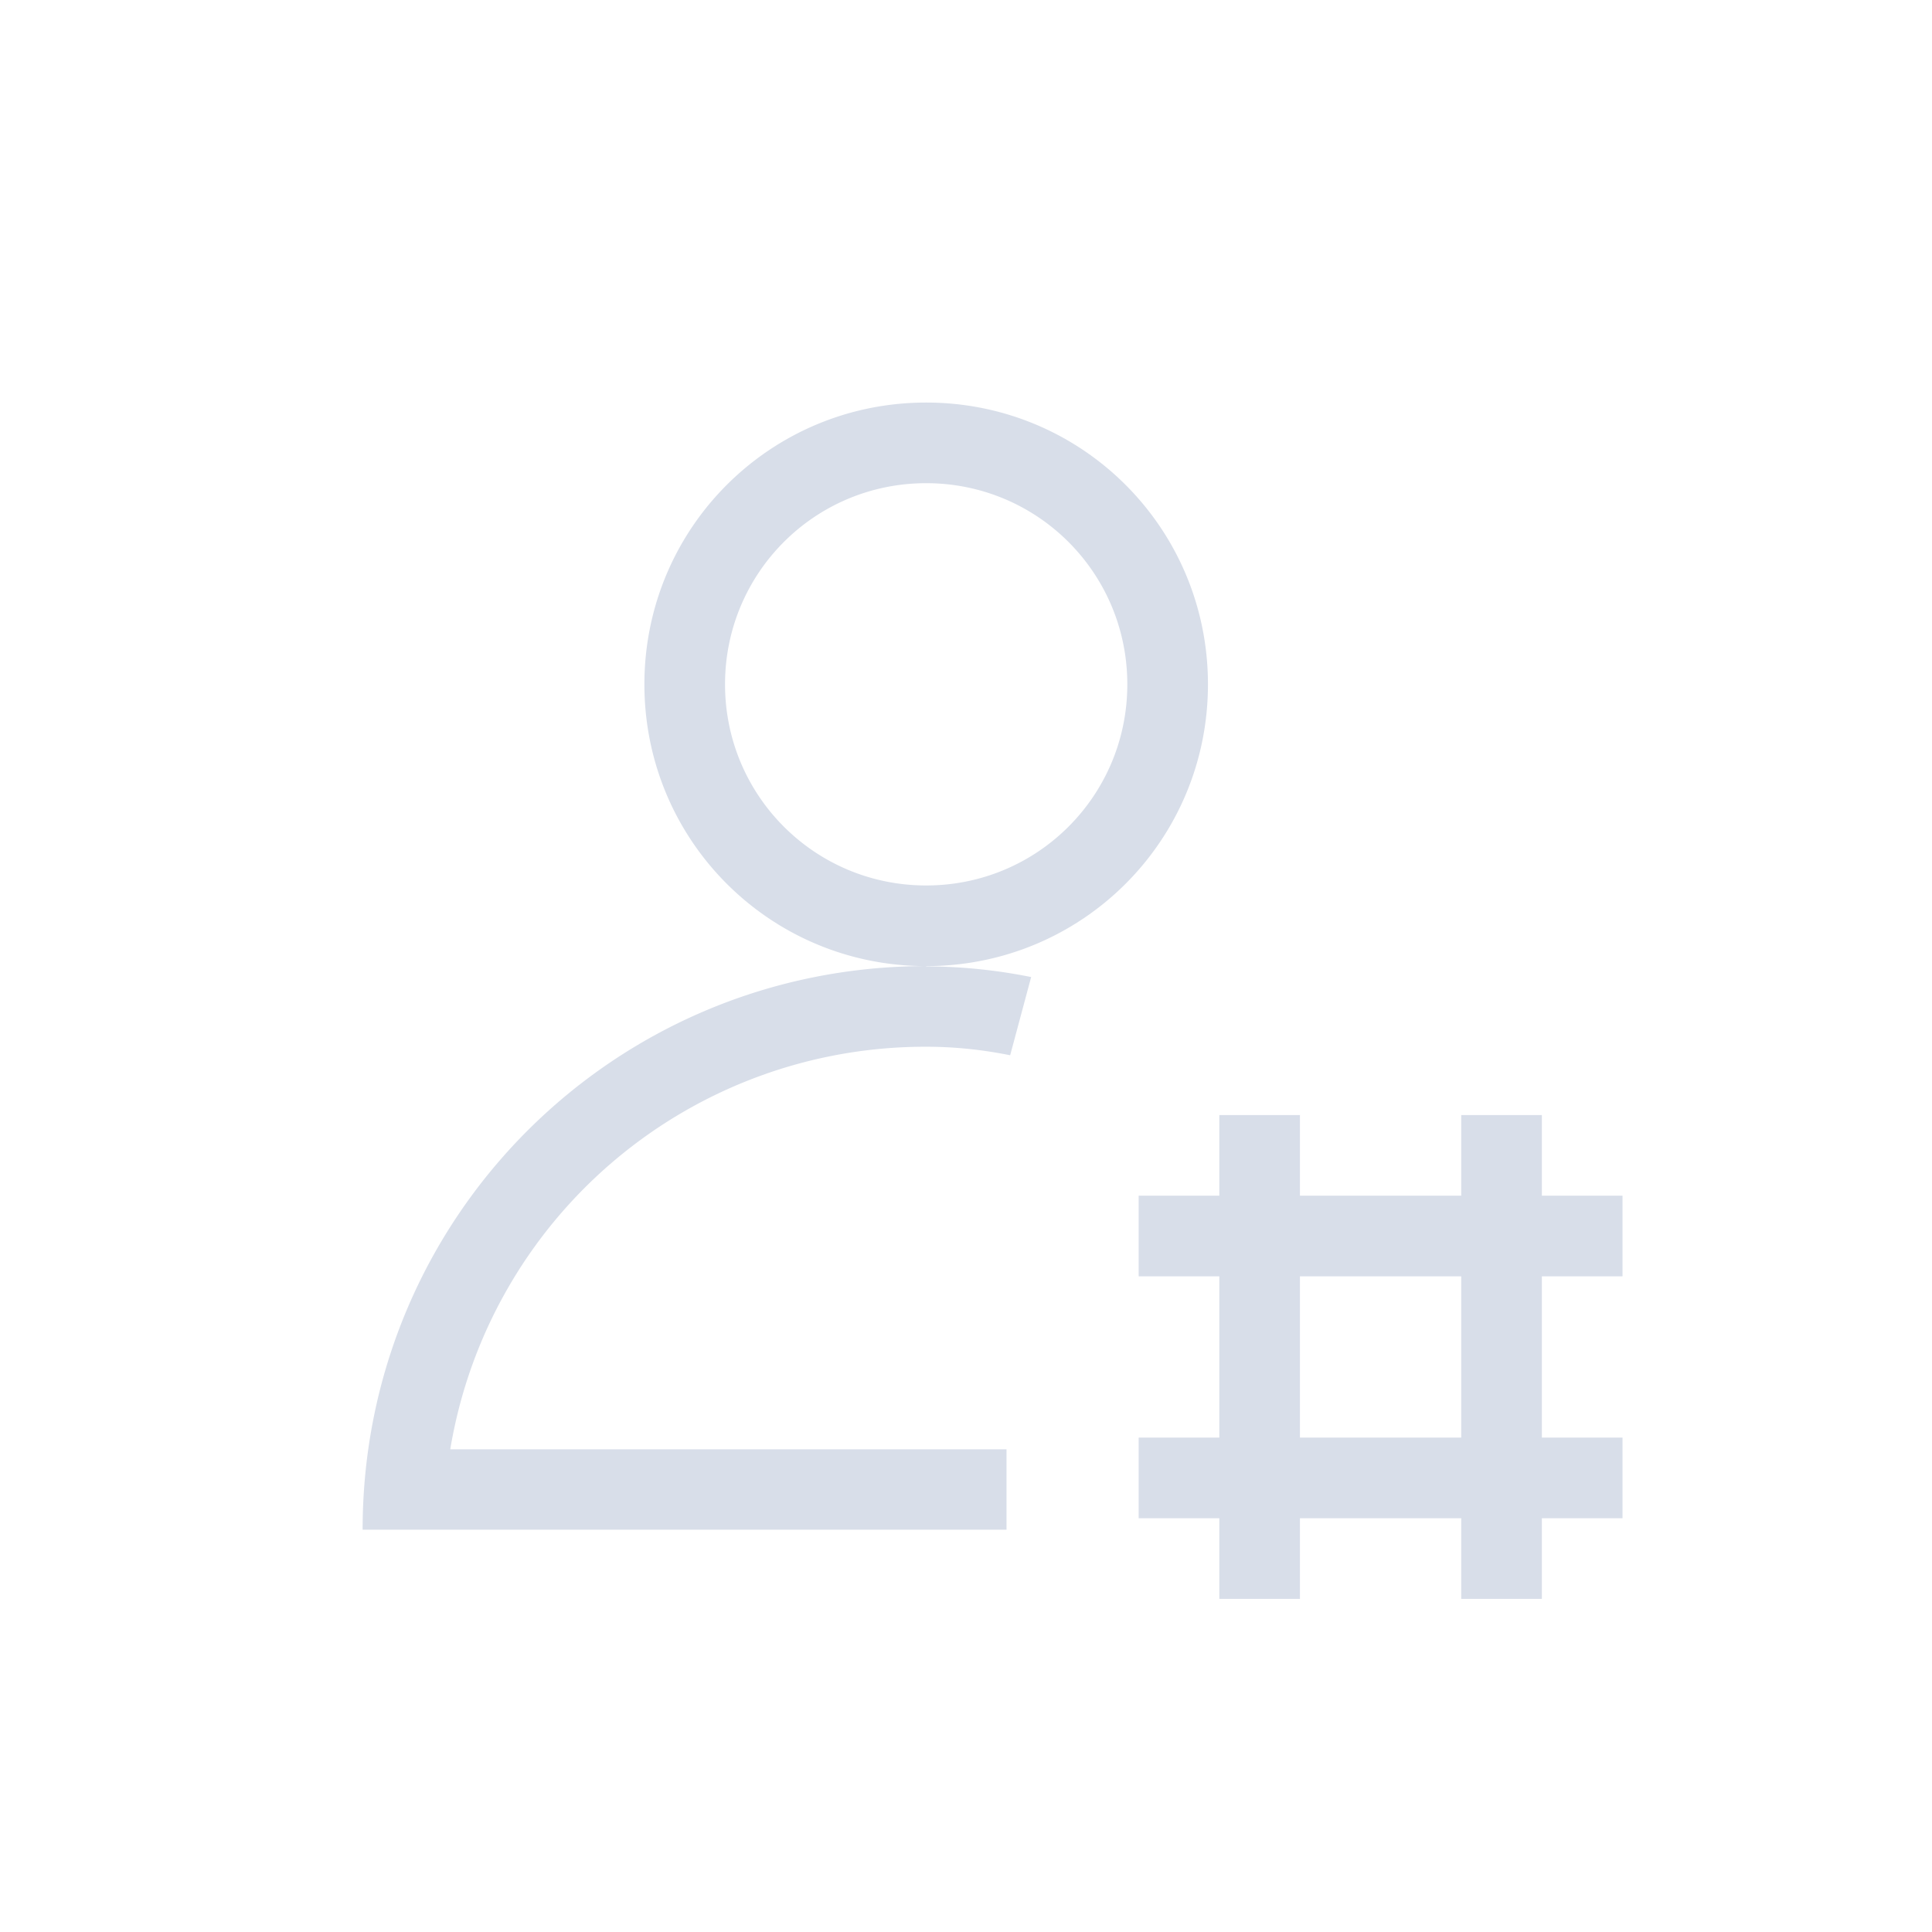 <?xml version='1.0' encoding='UTF-8'?>
<svg xmlns:inkscape="http://www.inkscape.org/namespaces/inkscape" xmlns:sodipodi="http://sodipodi.sourceforge.net/DTD/sodipodi-0.dtd" xmlns="http://www.w3.org/2000/svg" xmlns:svg="http://www.w3.org/2000/svg" xmlns:rdf="http://www.w3.org/1999/02/22-rdf-syntax-ns#" xmlns:cc="http://creativecommons.org/ns#" xmlns:dc="http://purl.org/dc/elements/1.1/" width="64" height="64" version="1.1" viewBox="0 0 16.933 16.933" id="svg7" sodipodi:docname="preferences-system-user-sudo.svg" inkscape:version="1.4.2 (ebf0e940d0, 2025-05-08)">
  <sodipodi:namedview id="namedview7" pagecolor="#9c4444" bordercolor="#000000" borderopacity="0.25" inkscape:showpageshadow="2" inkscape:pageopacity="0.0" inkscape:pagecheckerboard="0" inkscape:deskcolor="#d1d1d1" inkscape:zoom="6.15625" inkscape:cx="15.756345" inkscape:cy="29.64467" inkscape:window-width="1226" inkscape:window-height="669" inkscape:window-x="0" inkscape:window-y="0" inkscape:window-maximized="0" inkscape:current-layer="svg7" showgrid="false"/>
  <defs id="defs2">
    <style id="current-color-scheme" type="text/css">.ColorScheme-Text {color:#d8dee9} .ColorScheme-Highlight {color:#3b4252}</style>
  </defs>
  <g id="g26" transform="matrix(2.667,0,0,2.667,-14.464,-2.822)" style="fill:currentColor" class="ColorScheme-Text">
    <path d="m 8.467,2.381 c -0.513,0 -0.926,0.413 -0.926,0.926 0,0.513 0.413,0.926 0.926,0.926 0.513,0 0.926,-0.413 0.926,-0.926 0,-0.513 -0.413,-0.926 -0.926,-0.926 z m 0,1.852 c -1.026,0 -1.852,0.826 -1.852,1.852 H 8.731 V 5.821 H 6.903 A 1.582,1.582 0 0 1 8.467,4.498 c 0.095,0 0.187,0.01 0.276,0.028 l 0.069,-0.257 a 1.761,1.761 0 0 0 -0.345,-0.035 z m 0,-1.587 c 0.366,0 0.661,0.295 0.661,0.661 0,0.366 -0.295,0.661 -0.661,0.661 -0.366,0 -0.661,-0.295 -0.661,-0.661 0,-0.366 0.295,-0.661 0.661,-0.661 z" id="path7" style="fill:currentColor;stroke-width:0.265" class="ColorScheme-Text"/>
    <g stroke-width="0.707" id="g10" style="fill:currentColor" transform="matrix(0.265,0,0,0.265,-97.516,-136.469)" class="ColorScheme-Text">
      <path d="m 406.571,532.798 v 6 h 1 v -6 z" id="path8" style="fill:currentColor" class="ColorScheme-Text"/>
      <path d="m 402.571,537.798 h 6 v -1 h -6 z m 0,-3 h 6 v -1 h -6 z" id="path9" style="fill:currentColor" class="ColorScheme-Text"/>
      <path d="m 403.571,532.798 v 6 h 1 v -6 z" id="path10" style="fill:currentColor" class="ColorScheme-Text"/>
    </g>
  </g>
  </svg>
